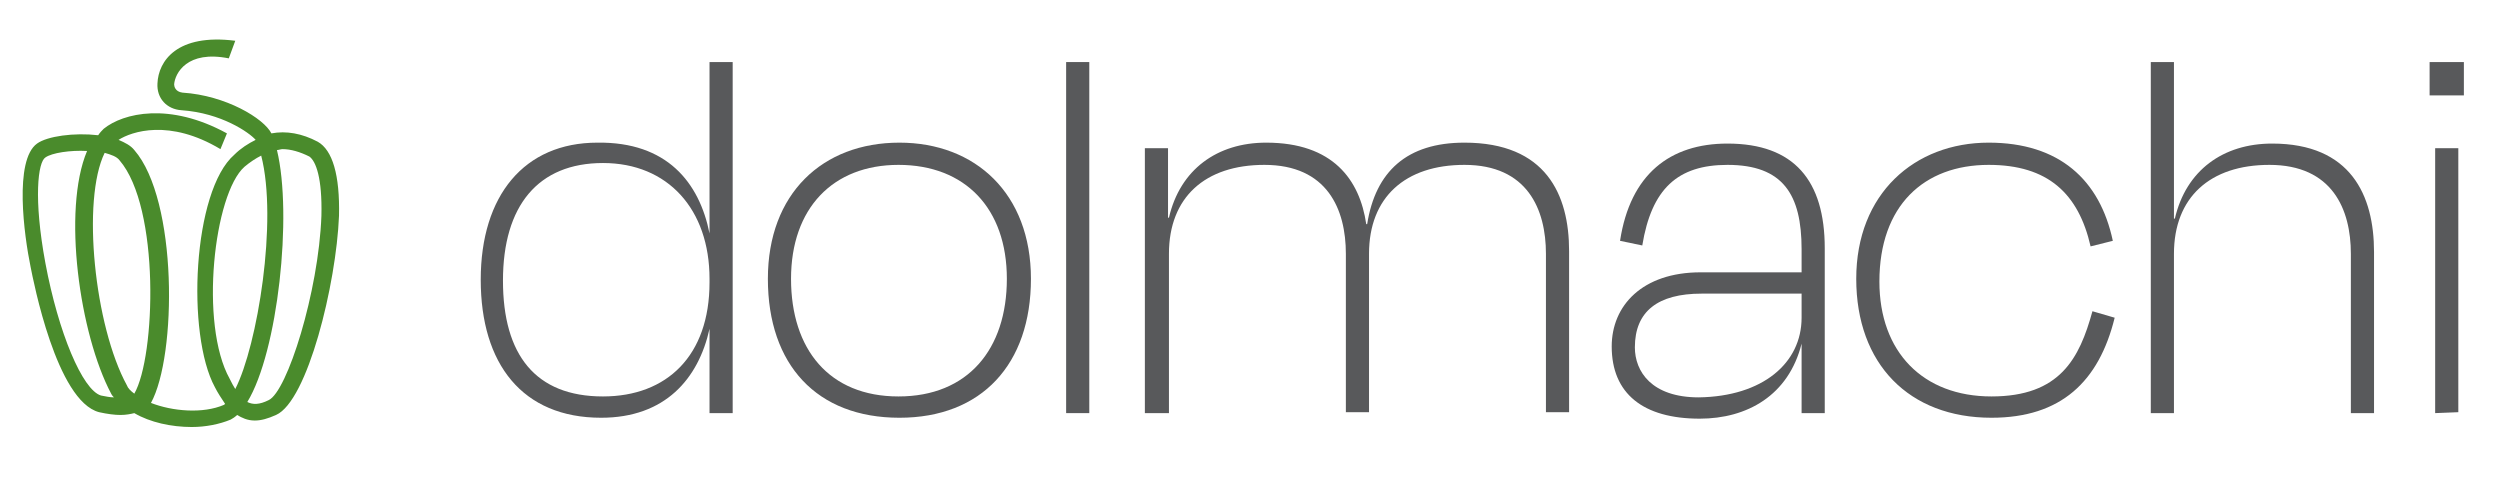 <?xml version="1.0" encoding="utf-8"?>
<!-- Generator: Adobe Illustrator 24.2.1, SVG Export Plug-In . SVG Version: 6.00 Build 0)  -->
<svg version="1.1" id="Layer_1" xmlns="http://www.w3.org/2000/svg" xmlns:xlink="http://www.w3.org/1999/xlink" x="0px" y="0px"
	 viewBox="0 0 269.9 52.2" style="enable-background:new 0 0 269.9 52.2;" xml:space="preserve">
<style type="text/css">
	.st0{fill:#4A8B2C;}
	.st1{fill:#58595B;}
</style>
<g>
	<path class="st0" d="M34.3,15.3c-1.7-0.9-3.4-1.2-5-0.9c-0.8-1.6-4.9-4.1-9.6-4.4c-0.8-0.1-0.9-0.7-0.9-0.9
		c0.1-1.2,1.4-3.7,5.9-2.8l0.7-1.9C19.1,3.6,17.1,6.6,17,9c-0.1,1.6,1,2.8,2.6,2.9c4.3,0.3,7.3,2.4,8,3.2c-0.8,0.4-1.6,0.9-2.3,1.6
		c-4.5,3.9-5.2,19.4-2.1,25.1c0.3,0.6,0.7,1.2,1.1,1.8l-0.1,0.1c-2.3,1-5.6,0.7-7.9-0.2c2.8-5.1,2.9-21.9-1.8-27.3
		c-0.4-0.5-1-0.8-1.7-1.1c1.4-0.9,5.5-2.3,11,1l0.7-1.7c-6.2-3.4-11.2-2.2-13.3-0.5c-0.2,0.2-0.4,0.4-0.6,0.7
		C8,14.3,5.1,14.7,4,15.5c-2.5,1.8-1.4,9.9-0.7,13.3c0.3,1.5,2.8,14.5,7.4,15.7c0.9,0.2,1.7,0.3,2.3,0.3c0.6,0,1.1-0.1,1.5-0.2
		c1.7,1,4,1.5,6.2,1.5c1.5,0,3-0.3,4.2-0.8c0.2-0.1,0.5-0.3,0.7-0.5c0.5,0.3,1.1,0.6,1.9,0.6c0.7,0,1.4-0.2,2.3-0.6
		c3.4-1.5,6.5-14.1,6.8-21.5C36.7,18.9,35.9,16.2,34.3,15.3z M14.5,42.5c-0.4-0.3-0.7-0.6-0.8-0.9c-3.5-6.4-4.9-20-2.4-25.1
		c0.7,0.2,1.3,0.4,1.6,0.8C17.3,22.4,16.8,38.5,14.5,42.5z M4.9,28.4c-1.3-7-0.8-10.9,0-11.4c0.7-0.5,2.7-0.8,4.5-0.7
		C6.7,22.7,8.6,36.1,12,42.5c0.1,0.2,0.2,0.3,0.3,0.4c-0.4,0-0.9-0.1-1.4-0.2C8.9,42.1,6.3,35.9,4.9,28.4z M26.4,18
		c0.6-0.5,1.2-0.9,1.8-1.2c1.8,7-0.4,20.5-2.8,25.2c-0.2-0.3-0.4-0.7-0.6-1.1C21.5,35,23.1,20.9,26.4,18z M34.7,23.3
		c-0.3,8.2-3.7,19-5.7,19.9c-1,0.5-1.7,0.5-2.3,0.2c3.3-5.4,4.9-20.2,3.2-27.2c0.2,0,0.4-0.1,0.6-0.1c0.9,0,1.9,0.3,2.9,0.8
		C34.1,17.4,34.8,19.2,34.7,23.3z"/>
	<g>
		<g>
			<path class="st1" d="M76.6,35.5L76.6,35.5c-1.2,5.4-4.8,9.6-11.7,9.6c-8.5,0-13-5.8-13-14.9s4.7-14.8,12.6-14.8
				c7.5-0.1,11,4.3,12.1,9.8V6.7h2.5v37.9h-2.5V35.5z M76.6,30.5v-0.4c0-7.5-4.5-12.5-11.5-12.5s-10.8,4.6-10.8,12.7
				c0,8,3.5,12.5,10.8,12.5C72,42.8,76.6,38.4,76.6,30.5z"/>
			<path class="st1" d="M82.9,30.1c0-9.2,5.9-14.7,14.2-14.7c8.2,0,14.2,5.5,14.2,14.7s-5.3,15-14.2,15S82.9,39.4,82.9,30.1z
				 M85.4,30.1c0,7.6,4.1,12.7,11.6,12.7s11.7-5.1,11.7-12.7S104.2,17.8,97,17.8C89.9,17.8,85.4,22.5,85.4,30.1z"/>
			<path class="st1" d="M117.6,44.6h-2.5V6.7h2.5V44.6z"/>
			<path class="st1" d="M126.1,44.6h-2.5V16h2.5v7.5h0.1c1.2-5.2,5.2-8.1,10.5-8.1c7.2,0,10.1,4,10.8,8.8h0.1
				c0.9-5.7,4.3-8.8,10.5-8.8c8.8,0,11.3,5.6,11.3,11.7v17.4h-2.5V27.4c0-4.8-2-9.6-8.8-9.6c-6.4,0-10.3,3.5-10.3,9.6v17.1h-2.5
				V27.4c0-4.8-2-9.6-8.8-9.6c-6.4,0-10.3,3.5-10.3,9.6v17.2H126.1z"/>
			<path class="st1" d="M194.5,37.1L194.5,37.1c-1.4,5.6-5.9,8.1-11,8.1c-6.1,0-9.5-2.7-9.5-7.8c0-4.4,3.3-8,9.6-8h10.9v-2.5
				c0-5.9-2-9.1-8-9.1c-5.4,0-8.2,2.6-9.2,8.7l-2.4-0.5c1.1-7.2,5.4-10.5,11.6-10.5c7.2,0,10.5,4,10.5,11.3v17.8h-2.5V37.1z
				 M194.5,34.3v-2.6h-10.8c-4.7,0-7.2,1.9-7.2,5.8c0,2.6,1.8,5.4,6.9,5.4C190.3,42.8,194.5,39.2,194.5,34.3z"/>
			<path class="st1" d="M214.7,17.8c-7,0-11.8,4.4-11.8,12.6c0,7.6,4.7,12.4,12.1,12.4s9.5-4.1,10.9-9.2l2.4,0.7
				c-1.7,6.9-5.8,10.8-13.3,10.8c-8.9,0-14.6-5.8-14.6-15s6.3-14.7,14.3-14.7c7.6,0,12,4,13.4,10.6l-2.4,0.6
				C224.4,20.9,221.1,17.8,214.7,17.8z"/>
			<path class="st1" d="M234.7,44.6h-2.5V6.7h2.5v16.9h0.1c1.2-5.2,5.2-8.1,10.5-8.1c8.5,0,11,5.6,11,11.7v17.4h-2.5V27.4
				c0-4.8-2-9.6-8.8-9.6c-6.4,0-10.3,3.5-10.3,9.6V44.6z"/>
			<path class="st1" d="M262.3,10.3V6.7h3.7v3.6H262.3z M262.9,44.6V16h2.5v28.5L262.9,44.6L262.9,44.6z"/>
		</g>
	</g>
</g>
</svg>
